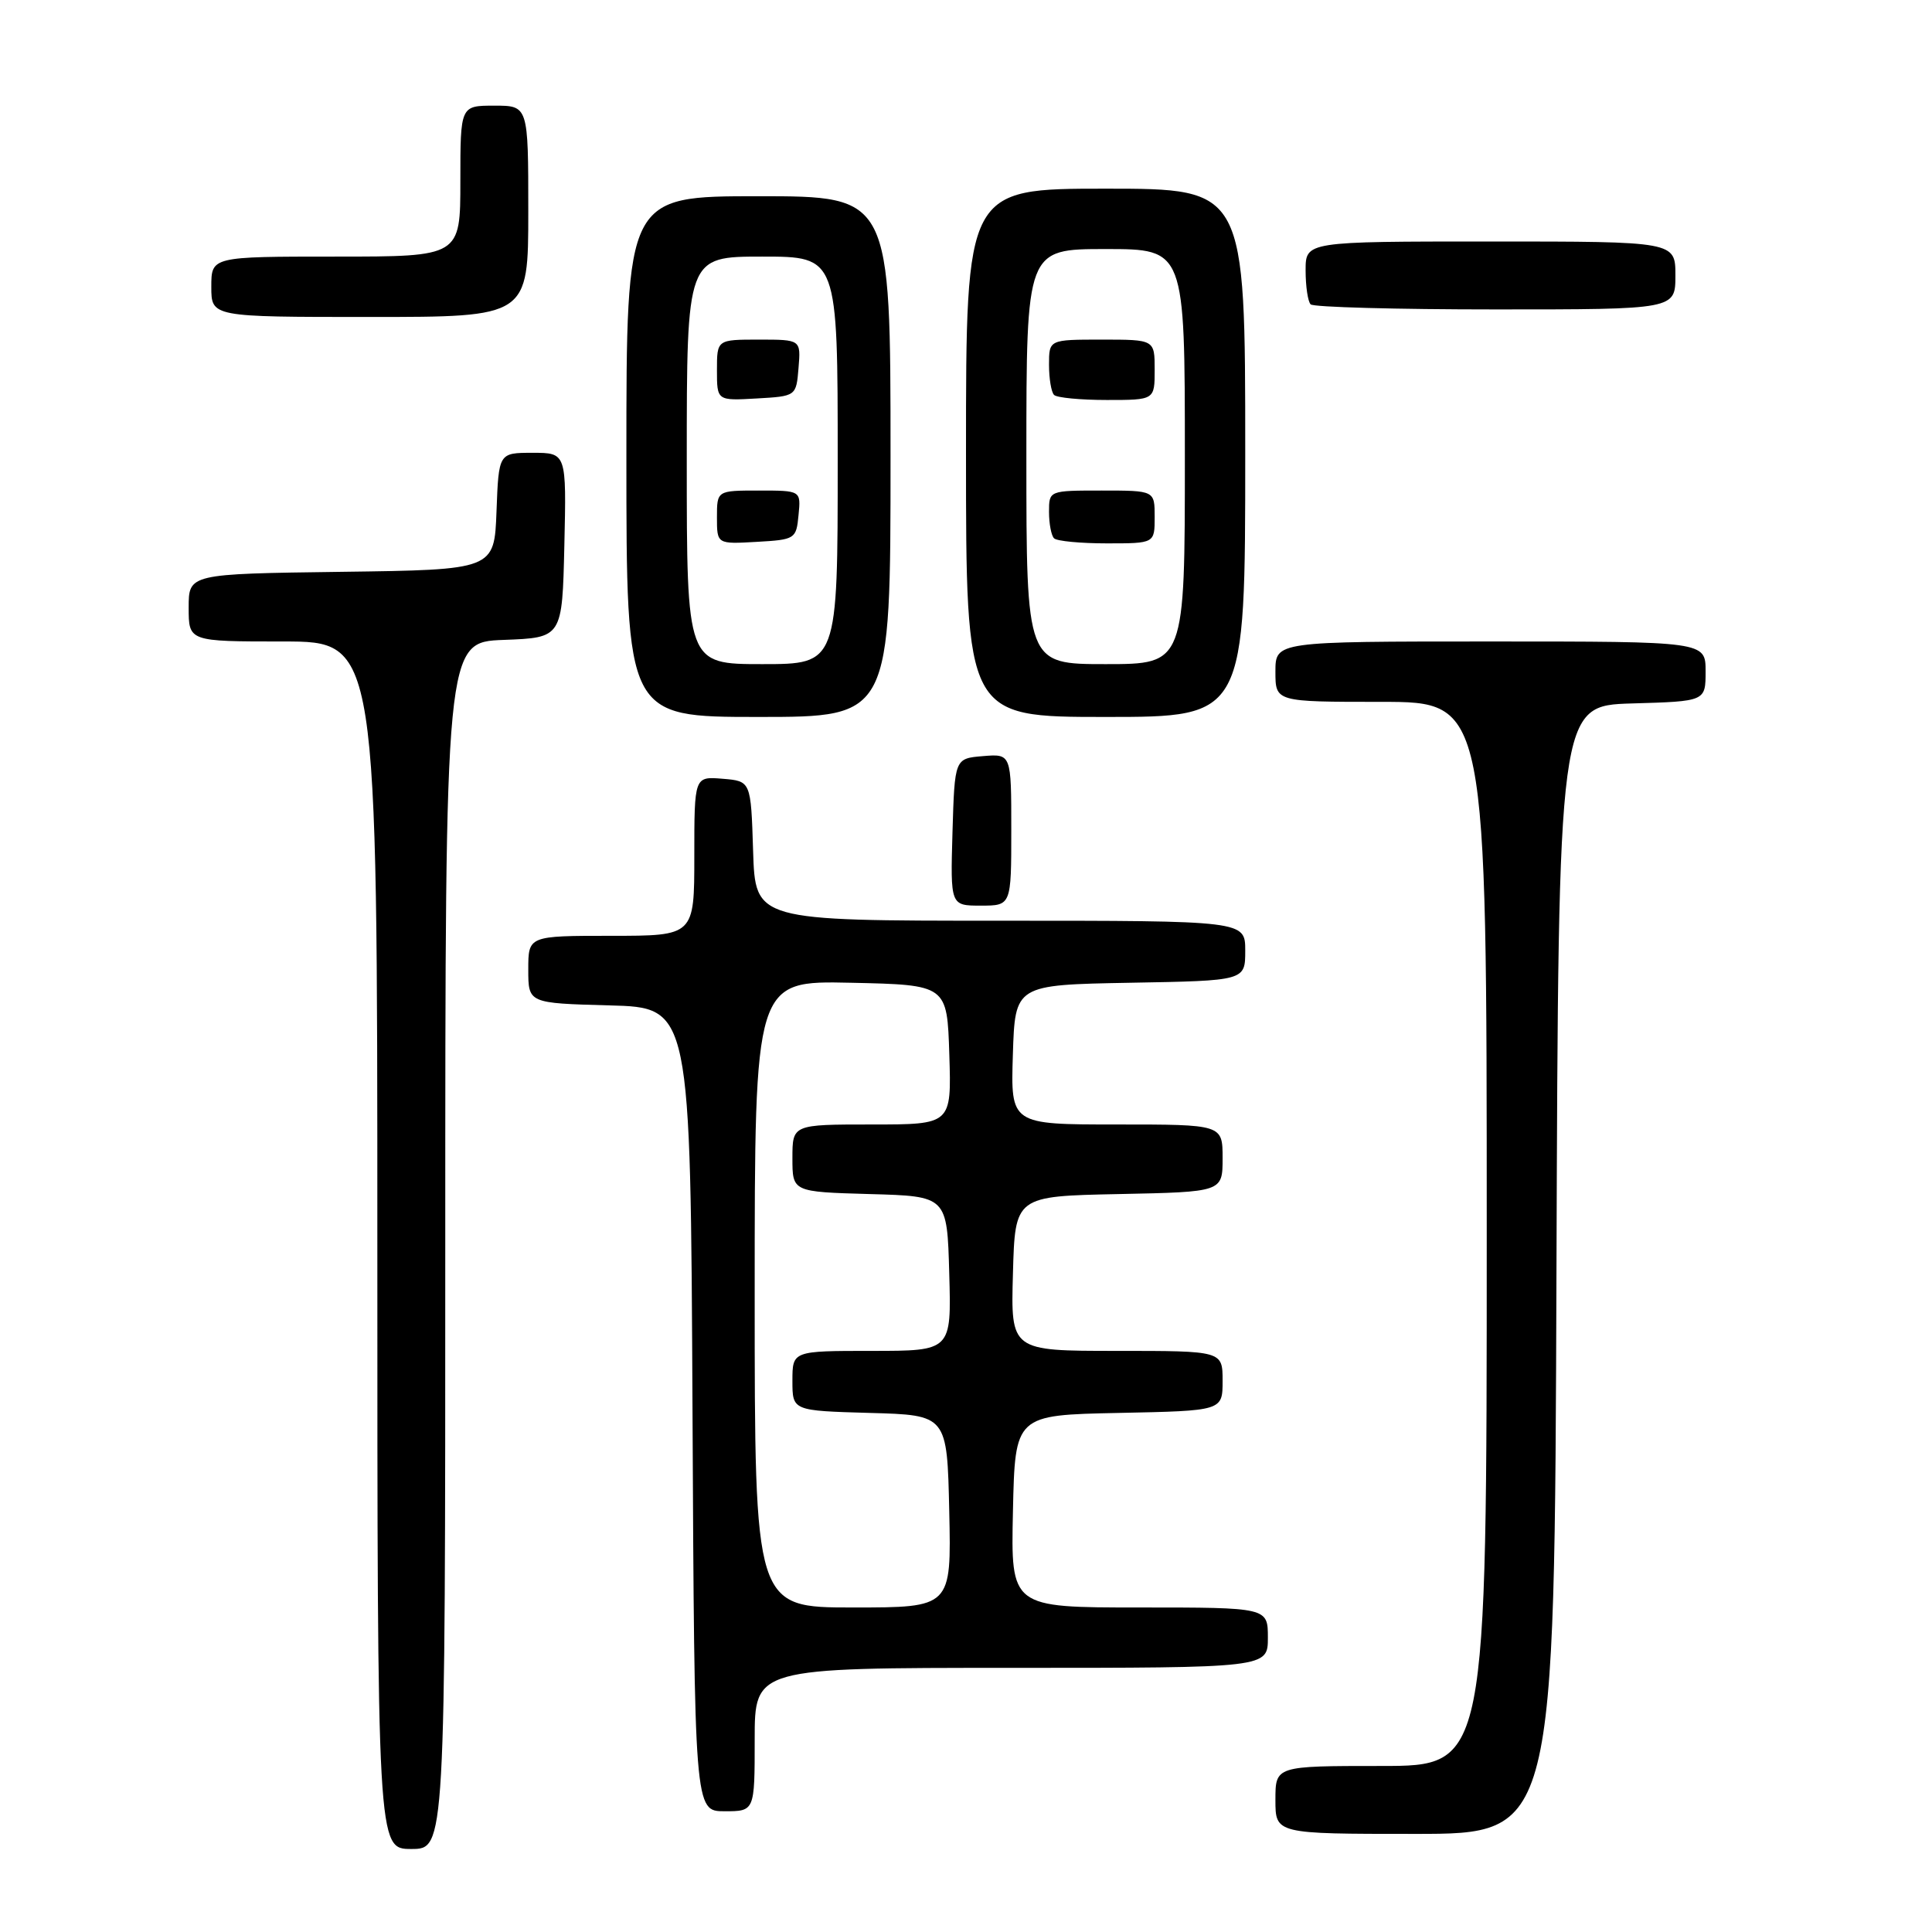 <?xml version="1.0" encoding="UTF-8" standalone="no"?>
<!DOCTYPE svg PUBLIC "-//W3C//DTD SVG 1.1//EN" "http://www.w3.org/Graphics/SVG/1.1/DTD/svg11.dtd" >
<svg xmlns="http://www.w3.org/2000/svg" xmlns:xlink="http://www.w3.org/1999/xlink" version="1.1" viewBox="0 0 256 256">
 <g >
 <path fill="currentColor"
d=" M 59.00 165.04 C 59.00 85.08 59.00 85.08 66.75 84.79 C 74.50 84.50 74.50 84.50 74.78 72.25 C 75.06 60.00 75.06 60.00 70.57 60.00 C 66.08 60.00 66.08 60.00 65.79 67.75 C 65.50 75.50 65.50 75.50 45.25 75.77 C 25.00 76.04 25.00 76.04 25.00 80.52 C 25.00 85.00 25.00 85.00 37.50 85.00 C 50.00 85.00 50.00 85.00 50.00 165.00 C 50.00 245.00 50.00 245.00 54.50 245.00 C 59.00 245.00 59.00 245.00 59.00 165.04 Z  M 206.24 168.25 C 206.50 93.50 206.50 93.50 216.25 93.21 C 226.00 92.93 226.00 92.93 226.00 88.96 C 226.00 85.00 226.00 85.00 197.50 85.00 C 169.00 85.00 169.00 85.00 169.00 89.00 C 169.00 93.00 169.00 93.00 183.00 93.00 C 197.00 93.00 197.00 93.00 197.00 163.50 C 197.00 234.00 197.00 234.00 183.00 234.00 C 169.00 234.00 169.00 234.00 169.00 238.50 C 169.00 243.00 169.00 243.00 187.49 243.00 C 205.99 243.00 205.99 243.00 206.24 168.25 Z  M 100.00 230.50 C 100.00 221.00 100.00 221.00 134.00 221.00 C 168.00 221.00 168.00 221.00 168.00 217.00 C 168.00 213.00 168.00 213.00 150.97 213.00 C 133.94 213.00 133.94 213.00 134.22 200.25 C 134.50 187.50 134.50 187.50 148.25 187.22 C 162.00 186.94 162.00 186.94 162.00 182.97 C 162.00 179.00 162.00 179.00 147.97 179.00 C 133.93 179.00 133.93 179.00 134.22 168.75 C 134.50 158.50 134.50 158.50 148.25 158.22 C 162.00 157.94 162.00 157.94 162.00 153.47 C 162.00 149.00 162.00 149.00 147.96 149.00 C 133.92 149.00 133.92 149.00 134.21 139.75 C 134.50 130.50 134.50 130.50 149.75 130.22 C 165.00 129.95 165.00 129.95 165.00 125.97 C 165.00 122.00 165.00 122.00 132.54 122.00 C 100.08 122.00 100.08 122.00 99.79 112.75 C 99.50 103.50 99.50 103.50 95.75 103.19 C 92.00 102.88 92.00 102.88 92.00 113.44 C 92.00 124.00 92.00 124.00 81.00 124.00 C 70.00 124.00 70.00 124.00 70.00 128.47 C 70.00 132.93 70.00 132.93 80.75 133.22 C 91.50 133.50 91.50 133.50 91.76 186.75 C 92.02 240.00 92.02 240.00 96.01 240.00 C 100.00 240.00 100.00 240.00 100.00 230.50 Z  M 134.00 109.94 C 134.00 99.88 134.00 99.88 130.25 100.19 C 126.50 100.50 126.50 100.50 126.21 110.25 C 125.93 120.00 125.93 120.00 129.96 120.00 C 134.00 120.00 134.00 120.00 134.00 109.94 Z  M 118.00 60.50 C 118.00 26.00 118.00 26.00 100.50 26.00 C 83.00 26.00 83.00 26.00 83.00 60.50 C 83.00 95.00 83.00 95.00 100.50 95.00 C 118.00 95.00 118.00 95.00 118.00 60.50 Z  M 165.00 60.00 C 165.00 25.00 165.00 25.00 146.50 25.00 C 128.00 25.00 128.00 25.00 128.00 60.00 C 128.00 95.00 128.00 95.00 146.50 95.00 C 165.00 95.00 165.00 95.00 165.00 60.00 Z  M 70.00 28.00 C 70.00 14.00 70.00 14.00 65.50 14.00 C 61.00 14.00 61.00 14.00 61.00 24.00 C 61.00 34.00 61.00 34.00 44.50 34.00 C 28.00 34.00 28.00 34.00 28.00 38.00 C 28.00 42.00 28.00 42.00 49.00 42.00 C 70.00 42.00 70.00 42.00 70.00 28.00 Z  M 222.00 36.50 C 222.00 32.00 222.00 32.00 197.50 32.00 C 173.00 32.00 173.00 32.00 173.00 35.83 C 173.00 37.94 173.30 39.97 173.67 40.33 C 174.03 40.70 185.06 41.00 198.17 41.00 C 222.00 41.00 222.00 41.00 222.00 36.50 Z  M 100.00 171.47 C 100.00 129.94 100.00 129.94 112.75 130.22 C 125.50 130.50 125.50 130.50 125.79 139.75 C 126.08 149.00 126.08 149.00 115.54 149.00 C 105.00 149.00 105.00 149.00 105.00 153.47 C 105.00 157.93 105.00 157.93 115.25 158.22 C 125.50 158.50 125.50 158.50 125.78 168.75 C 126.07 179.00 126.07 179.00 115.53 179.00 C 105.00 179.00 105.00 179.00 105.00 182.97 C 105.00 186.93 105.00 186.93 115.25 187.22 C 125.50 187.50 125.50 187.50 125.78 200.25 C 126.06 213.00 126.06 213.00 113.03 213.00 C 100.00 213.00 100.00 213.00 100.00 171.47 Z  M 91.00 61.00 C 91.00 34.00 91.00 34.00 101.00 34.00 C 111.00 34.00 111.00 34.00 111.00 61.00 C 111.00 88.00 111.00 88.00 101.00 88.00 C 91.00 88.00 91.00 88.00 91.00 61.00 Z  M 105.81 68.25 C 106.13 65.00 106.13 65.00 100.56 65.00 C 95.00 65.00 95.00 65.00 95.00 68.55 C 95.00 72.10 95.00 72.10 100.25 71.80 C 105.37 71.51 105.51 71.42 105.81 68.25 Z  M 105.81 48.75 C 106.12 45.00 106.12 45.00 100.56 45.00 C 95.00 45.00 95.00 45.00 95.00 49.05 C 95.00 53.10 95.00 53.10 100.25 52.80 C 105.50 52.50 105.50 52.50 105.81 48.75 Z  M 136.00 60.50 C 136.00 33.00 136.00 33.00 146.50 33.00 C 157.00 33.00 157.00 33.00 157.00 60.50 C 157.00 88.00 157.00 88.00 146.50 88.00 C 136.00 88.00 136.00 88.00 136.00 60.50 Z  M 153.00 68.50 C 153.00 65.00 153.00 65.00 146.00 65.00 C 139.00 65.00 139.00 65.00 139.00 67.83 C 139.00 69.39 139.30 70.97 139.67 71.33 C 140.03 71.70 143.18 72.00 146.67 72.00 C 153.00 72.00 153.00 72.00 153.00 68.50 Z  M 153.00 49.00 C 153.00 45.00 153.00 45.00 146.00 45.00 C 139.00 45.00 139.00 45.00 139.00 48.33 C 139.00 50.17 139.30 51.97 139.67 52.33 C 140.03 52.70 143.18 53.00 146.67 53.00 C 153.00 53.00 153.00 53.00 153.00 49.00 Z "/>
</g>
</svg>